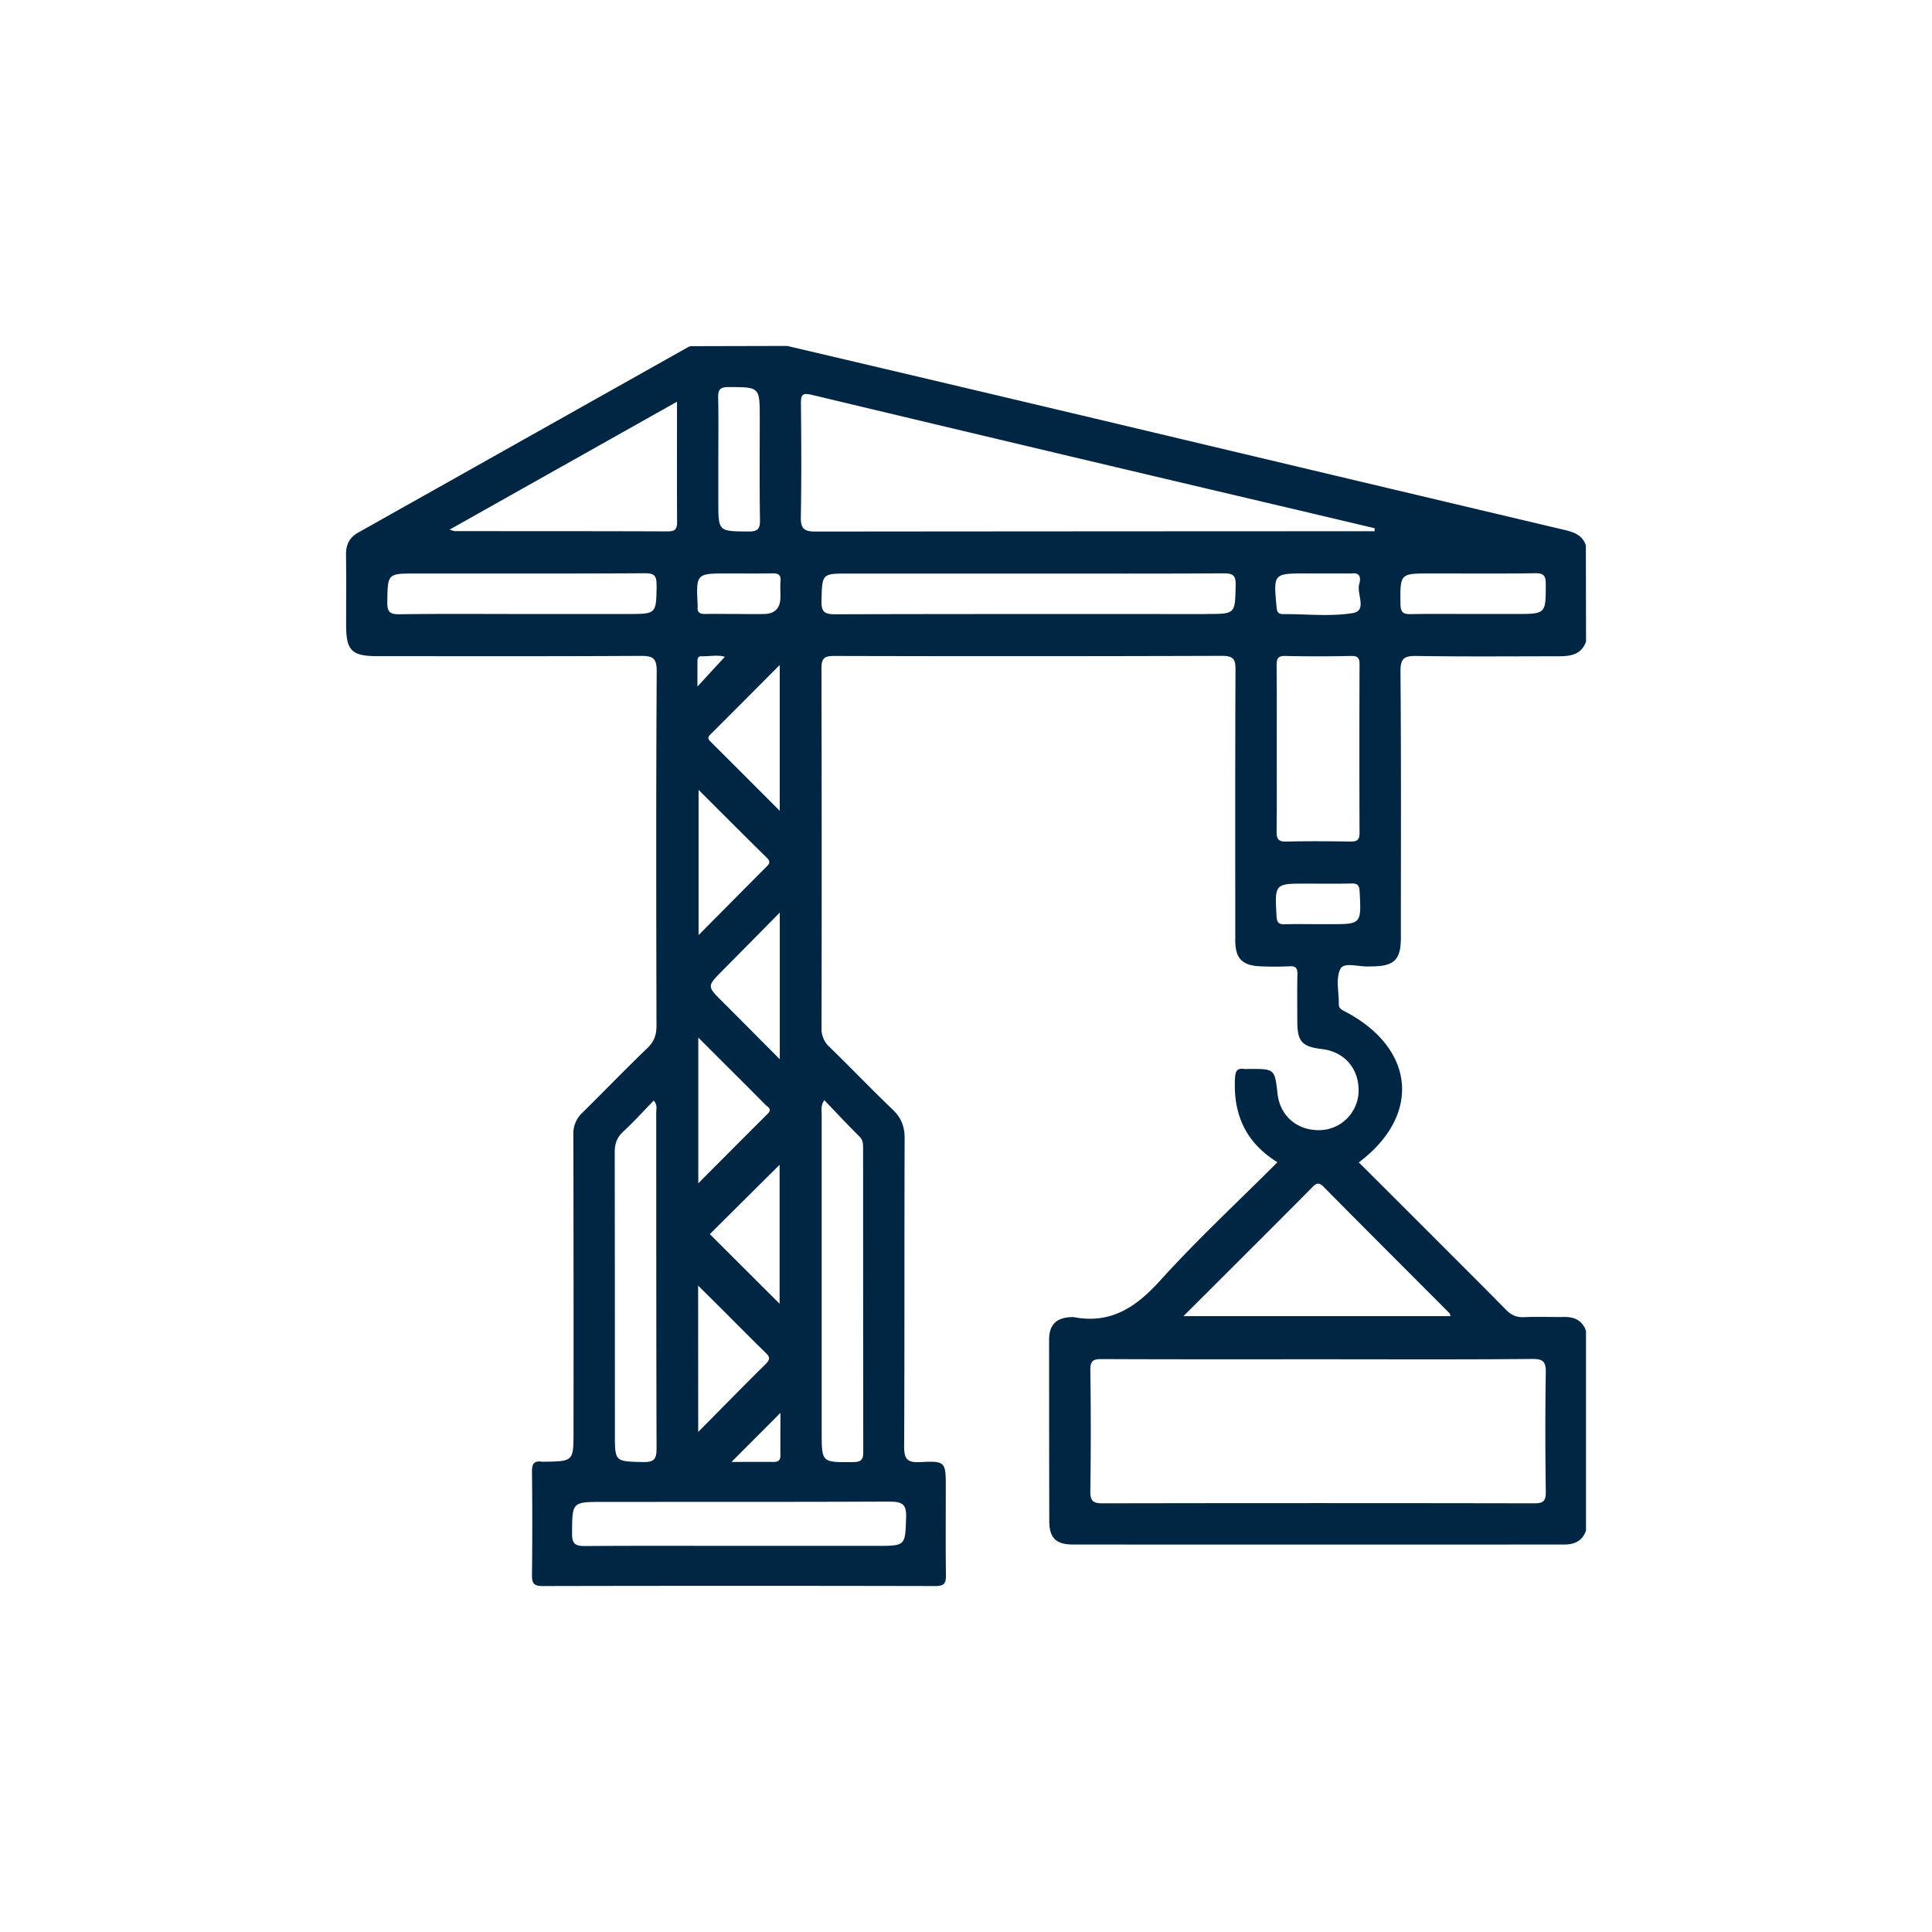<svg id="Layer_1" data-name="Layer 1" xmlns="http://www.w3.org/2000/svg" viewBox="0 0 1080 1080"><defs><style>.cls-1{fill:#002644;}</style></defs><title>Assets</title><path class="cls-1" d="M874.25,736.19c-7.46.1-14.94-.22-22.38.11-4.24.19-7.19-1.25-10.1-4.21-14.17-14.42-28.52-28.67-42.82-43q-19.63-19.64-39.37-39.29C795,623.16,791,585.44,751.05,565c-1.75-.9-2.68-1.84-2.65-3.74.09-6.73-1.89-14.59,1-19.8,2.12-3.86,10.72-.73,16.4-1.24.48,0,1,0,1.45,0,12.19-.15,15.83-3.82,15.84-16,0-49.59.21-99.19-.22-148.78-.06-7.63,2.23-8.85,9.13-8.75,26.48.41,53,.18,79.45.16,6.52,0,12.62-.9,15.16-8.26q-.06-26.85-.11-53.71c-1.93-5.86-6.79-7.43-12.14-8.7q-120.83-28.59-241.6-57.31Q536.42,216,440.06,193.38l-53.79.13a6.28,6.28,0,0,0-1.38.4Q292.58,245.8,200.27,297.7c-5,2.78-6.92,6.85-6.85,12.47.18,13,.06,26,.06,39,0,14.61,3.05,17.63,17.82,17.63,48.88,0,97.77.13,146.65-.16,6.84,0,9.19,1,9.15,8.72-.38,66-.27,132-.12,197.93,0,5.18-1.26,8.93-5.1,12.61-12.33,11.83-24.2,24.15-36.37,36.16a15.81,15.81,0,0,0-5,12.18q.18,83.07.09,166.14c0,16.52,0,16.52-16.84,16.74a4.31,4.31,0,0,1-.72,0c-4.5-.74-5.71,1.19-5.66,5.61q.34,28.89,0,57.79c-.06,4.71,1.2,6.1,6,6.09q109.82-.24,219.62,0c5.13,0,5.84-1.92,5.78-6.3-.21-16.13-.08-32.27-.08-48.4,0-14.78,0-15.31-14.42-14.58-7.69.39-8.89-2.23-8.86-9.2.28-57.31.08-114.62.27-171.92,0-6.55-1.91-11.38-6.63-15.9-12-11.5-23.48-23.51-35.4-35.08a13.54,13.54,0,0,1-4.41-10.73q.19-100.41-.05-200.82c0-5.76,1.6-7,7.14-7q108.36.29,216.72-.06c6.79,0,7.61,2.16,7.59,8.05-.22,50.33-.14,100.65-.12,151,0,10,3.75,14,13.72,14.49,5.52.26,11.08.27,16.61,0,3.62-.19,4.48,1.18,4.41,4.56-.21,8.66-.08,17.34-.07,26,0,11.56,2.49,14.33,14,15.76,12.77,1.59,20.87,11.38,20.23,24.45a22.2,22.2,0,0,1-21,20.81c-13,.57-22.86-7.68-24.29-20.4-1.56-13.82-1.56-13.82-15.86-13.8a21.43,21.43,0,0,1-2.89,0c-3.79-.5-4.75,1.13-5,4.87-1.17,20.19,5.78,36.23,23.71,47.29C692,671.81,669.19,693,648.38,716c-13.53,14.95-27.68,24.27-48.34,20.25a3.46,3.46,0,0,0-.72,0c-8.85.25-12.87,4.17-12.87,12.86q0,50.55.1,101.12c0,9.44,3.74,13.16,13.18,13.17q137.26.06,274.52,0c5.88,0,10.31-1.92,12.33-7.82V744C884.56,738.11,880.13,736.11,874.25,736.19ZM799.8,320.56c19.45,0,38.91.18,58.35-.12,4.91-.08,5.94,1.49,5.94,6.07,0,16.71.14,16.71-16.87,16.71H823.45c-11.53,0-23.06-.15-34.58.08-4.08.08-5.9-.6-6-5.39C782.68,320.56,782.47,320.56,799.8,320.56Zm-364,330.56V728.8l-39-38.91Zm-45.45,10.33V580l10,10c9.18,9.17,18.38,18.3,27.48,27.53,1.25,1.26,4,2.33,1.39,5C416.59,635.1,404,647.79,390.38,661.45Zm13.37-101.64c-8.53-8.54-8.51-8.51.12-17.2,10.29-10.37,20.53-20.79,32.06-32.48v82C424.54,580.67,414.15,570.23,403.75,559.81Zm-13.21-37.1V441.53c13.29,13.26,25.63,25.66,38.11,37.93,2.07,2,1.77,3.16-.12,5C416.14,496.84,403.86,509.29,390.54,522.71Zm45.36-69.48c-13.5-13.5-26-26.05-38.58-38.55-1.38-1.37-1.91-2.37-.29-4,12.67-12.61,25.27-25.29,38.87-38.94Zm-46-69.44c0-5.38,0-9.57,0-13.75,0-1.47.1-3.21,2-3.17,4.77.09,9.65-.93,13.31.29Zm.39,334.86L402,730.3c8.66,8.65,17.26,17.37,26,25.91,2.3,2.24,2.7,3.63.17,6.14-12.28,12.13-24.35,24.47-37.87,38.12Zm46,71.16c0,7.71-.06,15.75,0,23.79,0,2.89-1.35,3.65-4,3.63-7.84-.09-15.68,0-23.37,0ZM407.22,216.37c17.49.07,17.49-.19,17.49,17.51,0,19-.19,37.95.13,56.92.08,5.22-1.62,6.34-6.52,6.31-16.77-.11-16.77.07-16.77-16.83V256.5c0-11.29.15-22.58-.08-33.87C401.39,218.32,402,216.35,407.22,216.37Zm-.16,104.19c8.19,0,16.38.11,24.56-.05,3.24-.07,5,.62,4.7,4.33-.26,3.1,0,6.25-.07,9.38-.12,5.74-3.12,8.83-8.85,9-5.53.14-11.07,0-16.61,0s-11.08-.12-16.61,0c-3.08.09-4.56-1-4.18-4.14a5.77,5.77,0,0,0,0-.72C389.11,320.56,389.11,320.56,407.06,320.56Zm-40,6.67c-.27,16,0,16-16.2,16H291c-22.6,0-45.2-.19-67.8.15-5.56.08-6.78-1.59-6.7-6.88.25-15.91,0-15.91,16.2-15.91,42.55,0,85.11.11,127.66-.14C365.84,320.39,367.12,321.89,367,327.23ZM254.24,296.9a18.24,18.24,0,0,1-2.92-.84l127.13-71.51v9.26c0,19.26-.09,38.51.06,57.76,0,3.88-.81,5.5-5.13,5.48C333.67,296.89,294,296.94,254.24,296.9Zm94,335.81c6-5.52,11.44-11.57,17.2-17.48,2.22,2.56,1.39,4.82,1.39,6.86.05,62.58,0,125.16.19,187.74,0,6.08-1.7,7.6-7.6,7.46-15.69-.37-15.69-.09-15.69-15.82q0-78.71-.09-157.41C343.65,639.4,344.77,636,348.27,632.71ZM460.79,615c6.7,7,13.08,13.78,19.69,20.38,2,2,2,4.15,2,6.57q0,84.84.09,169.69c0,4.48-1.27,5.63-5.69,5.68-17.56.16-17.55.33-17.55-16.83q0-88.46,0-176.91C459.41,621,458.54,618.3,460.79,615Zm36.74,224.44c6.68,0,9.22,1.36,9,8.59-.53,16.1-.14,16.12-16.46,16.12H412.82c-28.63,0-57.26-.12-85.89.1-5.17,0-7.16-1.11-7.14-6.74.07-17.93-.17-17.93,17.5-17.93C390.7,839.53,444.12,839.64,497.53,839.39Zm177.1-496.18c-69.28,0-138.57-.08-207.85.13-6,0-7.71-1.47-7.56-7.52.4-15.24.09-15.25,15.36-15.25H574.9c36.33,0,72.66.11,109-.12,5.2,0,7,1,6.84,6.59C690.41,343.2,690.69,343.21,674.63,343.21ZM455.79,297.14c-6.92,0-8.22-2.13-8.11-8.44.37-20.94.26-41.89.05-62.83-.05-5,.48-6.49,6.21-5.12q136.27,32.57,272.67,64.63l41.82,9.9,0,1.68h-7.09Q608.55,297,455.79,297.14Zm274.66,23.42h22.31a22.88,22.88,0,0,0,2.87,0c5.24-.68,5,3.22,4.18,6-1.57,5.51,4.74,14.87-3.76,16.19-12.65,2-25.83.46-38.79.54-2.92,0-3.41-1.39-3.65-4C711.85,320.55,711.79,320.56,730.45,320.56ZM760,465.45c0,3.71-1,5-4.88,5-12-.2-24-.3-36.05,0-4.78.13-5.49-1.83-5.44-5.92.19-15.39.08-30.77.08-46.15s.08-30.77-.07-46.16c0-3.66.34-5.66,4.88-5.54,12.25.31,24.52.26,36.78,0,4-.08,4.72,1.4,4.7,5Q759.81,418.58,760,465.45Zm-23.16,51.17c-6.23,0-12.48-.16-18.71.06-3.48.11-4.35-1.21-4.54-4.58-1-18.16-1.08-18.16,16.73-18.15,8.4,0,16.8.13,25.19-.07,3.45-.08,4.37,1.08,4.54,4.5.93,18.24,1,18.24-16.73,18.24ZM688.35,709c15-15,30-29.92,44.92-45,2.25-2.28,3.64-3.59,6.63-.57,23.35,23.64,46.88,47.09,70.33,70.62.28.27.32.77.66,1.67H661.58Zm175.76,58.63c-.37,22.13-.31,44.27,0,66.4.07,5.17-1.55,6.35-6.5,6.34q-120.55-.23-241.11,0c-5.17,0-7-1-7-6.64q.51-33.91,0-67.84c-.07-5.34,1.73-6.18,6.52-6.16,40.43.19,80.85.11,121.28.11,39.7,0,79.41.19,119.11-.18C863.05,759.57,864.21,761.54,864.11,767.61Z"/></svg>